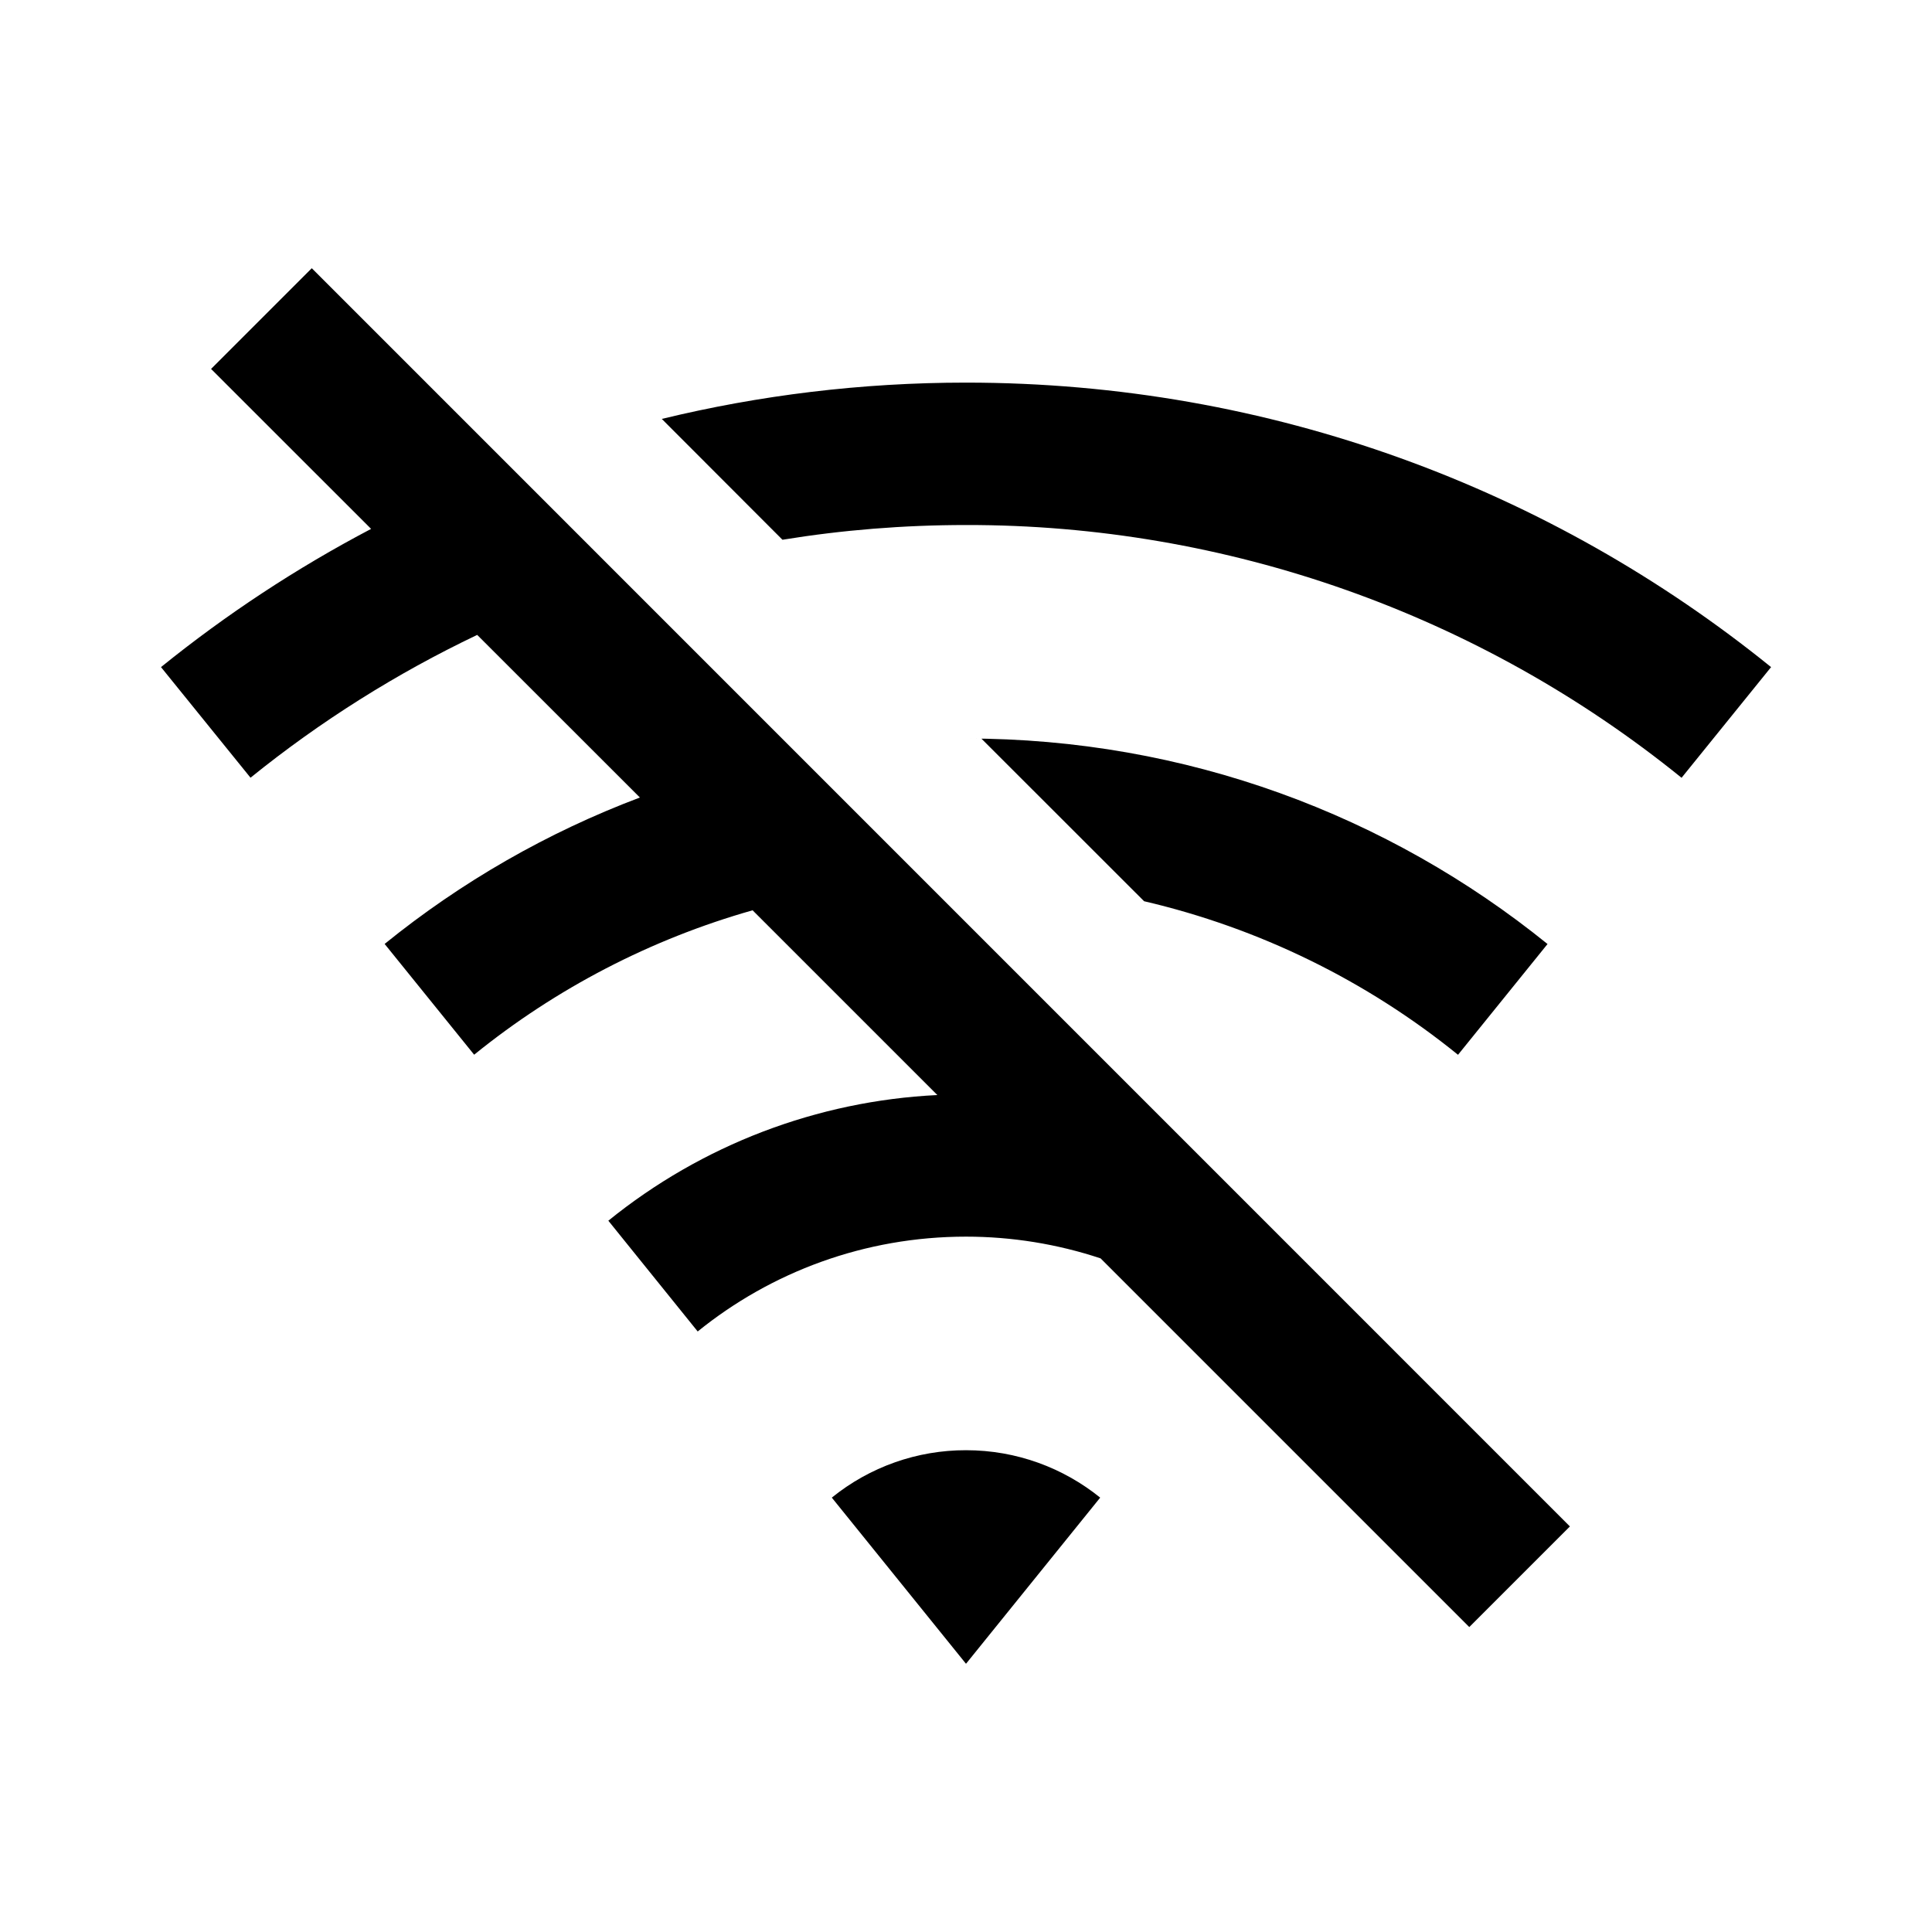 <svg xmlns="http://www.w3.org/2000/svg" fill="none" viewBox="0 0 24 24">
  <path fill="#000" d="M12 18.015c.631 0 1.211.221 1.667.589l-1.667 2.064-1.667-2.064c.472-.382 1.06-.59 1.667-.589ZM3.873 3.332 19.502 18.962l-1.25 1.25-4.58-4.58c-.539-.179-1.104-.27-1.672-.27-1.262 0-2.422.441-3.333 1.178l-1.11-1.376c1.162-.941 2.593-1.488 4.087-1.561l-2.295-2.295c-1.262.358-2.439.968-3.459 1.794l-1.112-1.376c.953-.772 2.023-1.386 3.171-1.819L5.928 7.887c-1.005.479-1.95 1.074-2.816 1.774L2 8.287c.809-.654 1.683-1.23 2.61-1.717L2.622 4.583l1.251-1.251ZM14.211 11.194l-2.019-2.018-.191-.002c2.736 0 5.249.956 7.223 2.553l-1.112 1.376c-1.139-.923-2.473-1.575-3.901-1.908Zm-2.21-6.441c3.789 0 7.268 1.324 10 3.534L20.889 9.662c-2.514-2.036-5.653-3.145-8.888-3.14-.776 0-1.538.062-2.281.183L8.221 5.204c1.21-.294 2.477-.451 3.78-.451Z"/>
</svg>
